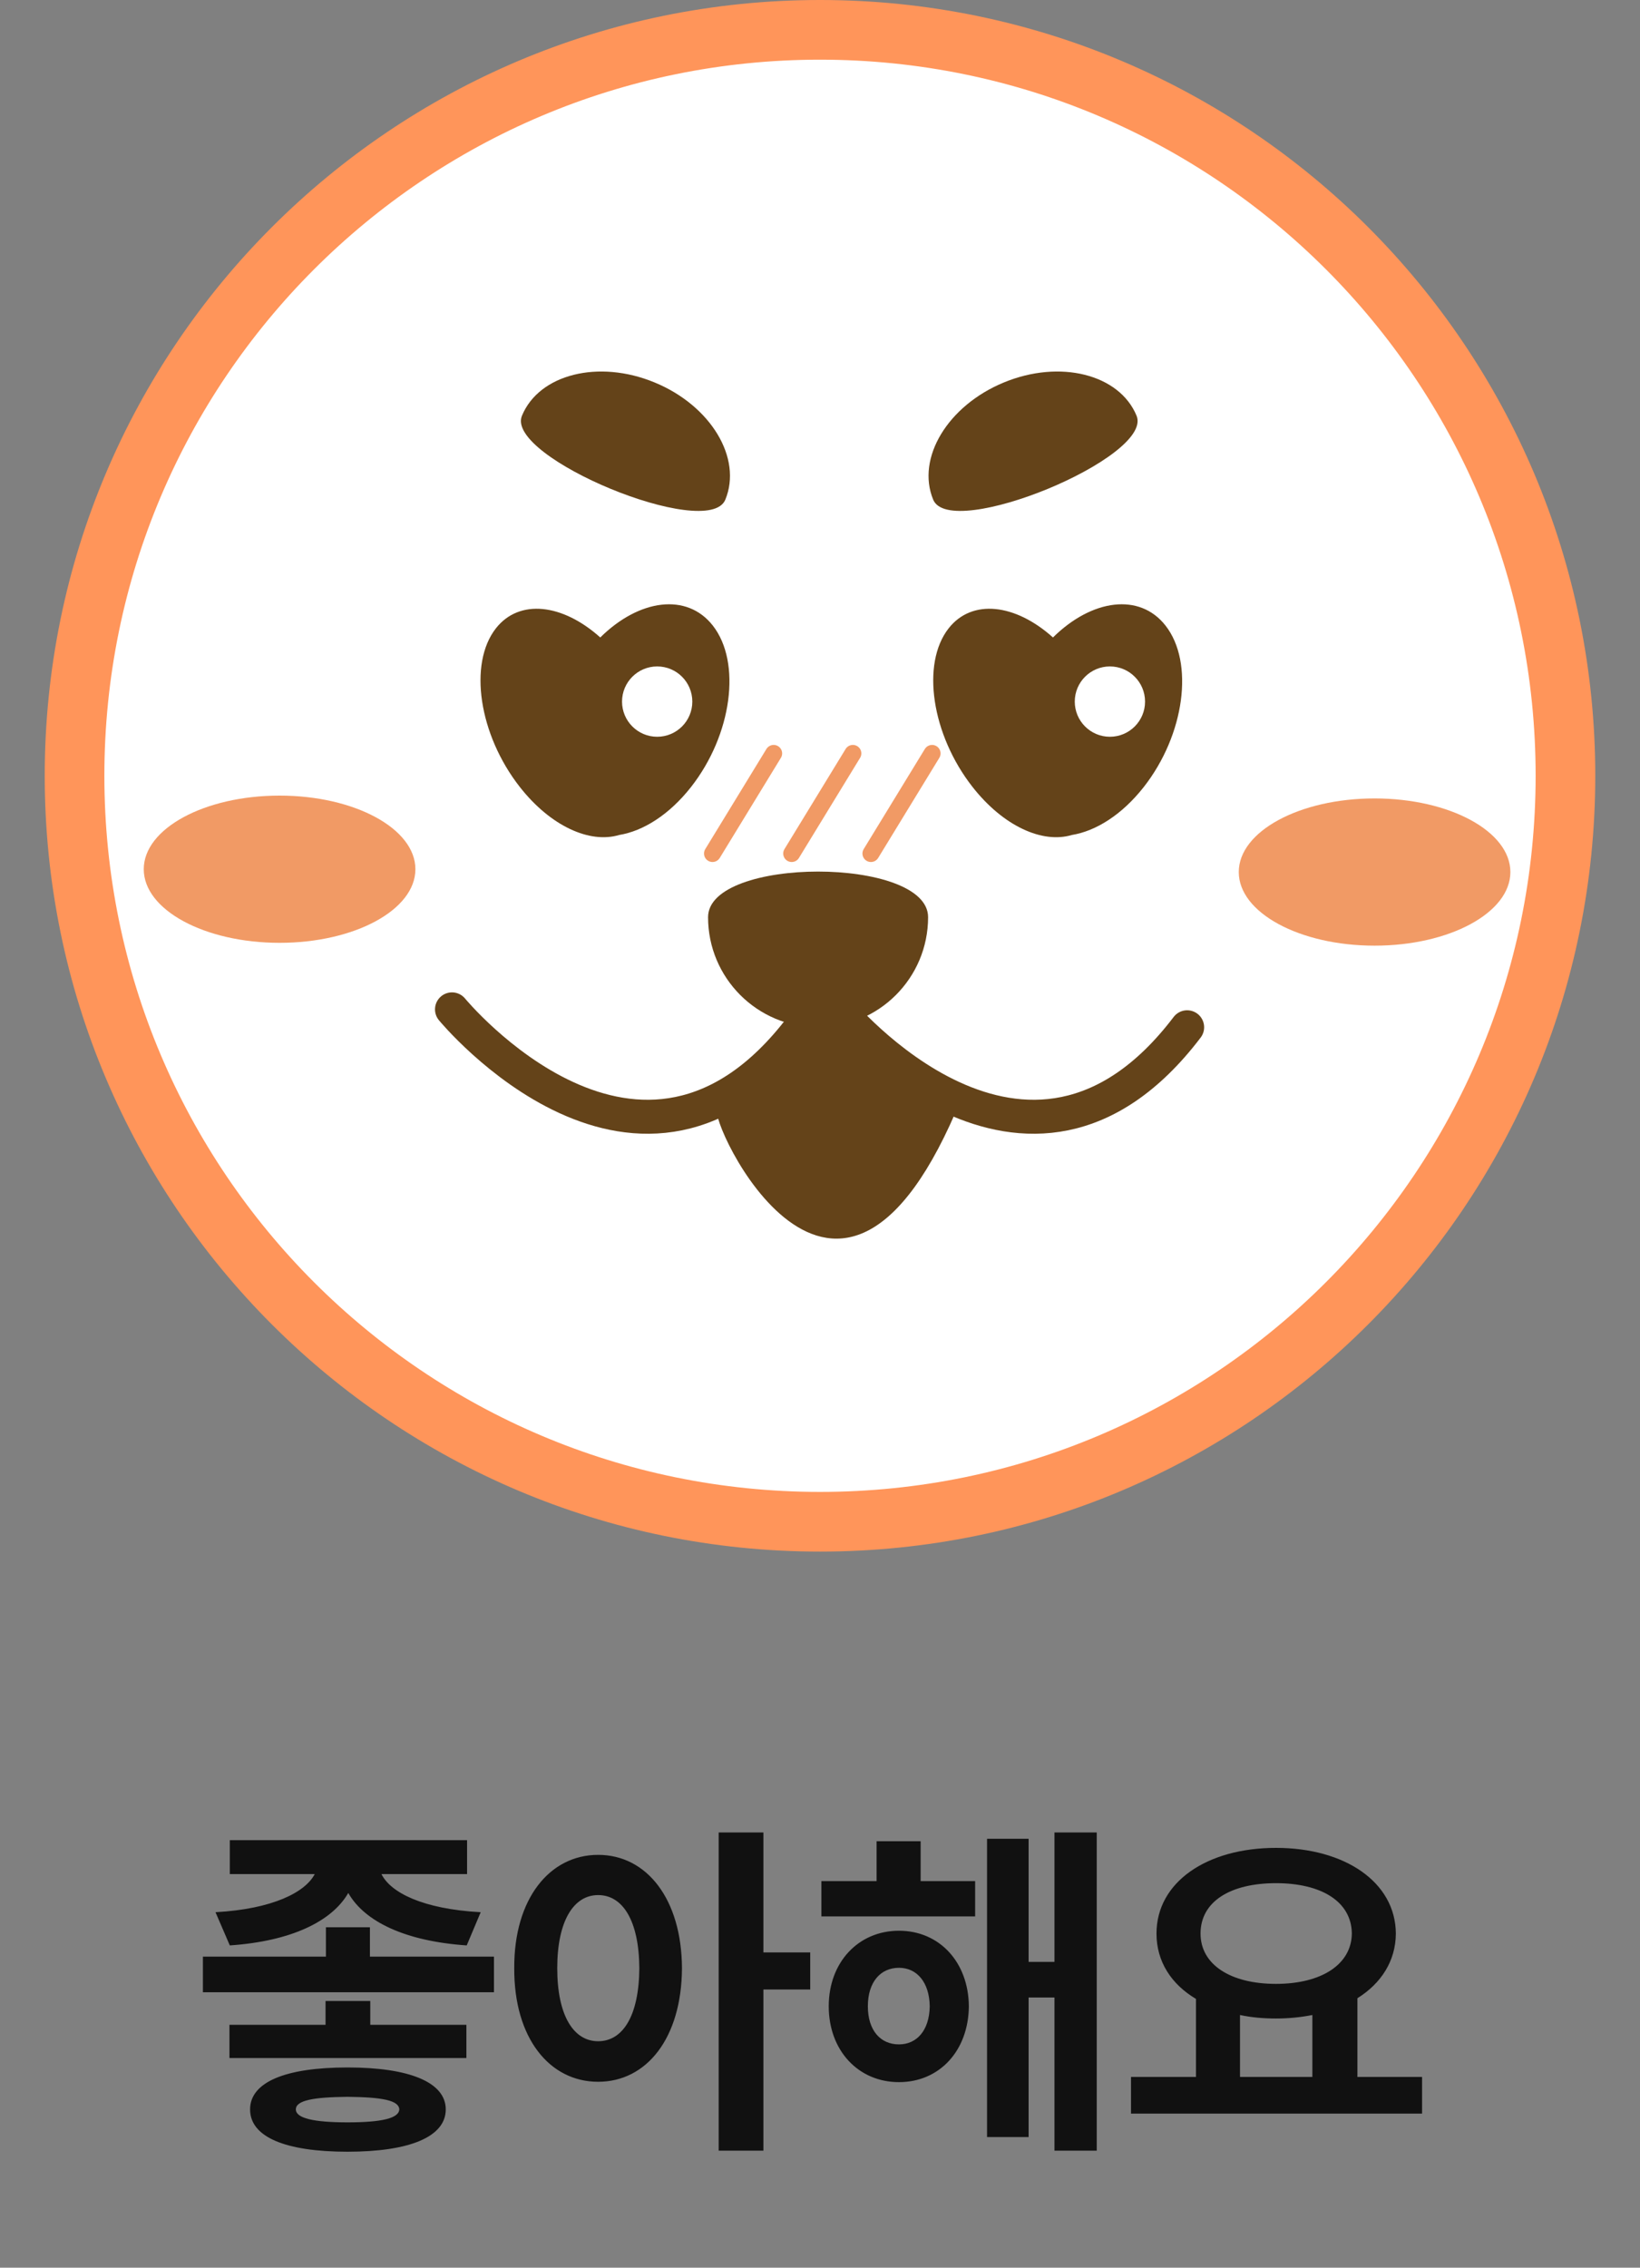 <svg width="55" height="76" viewBox="0 0 55 76" fill="none" xmlns="http://www.w3.org/2000/svg">
<rect x="0" y="0" width="55" height="76" fill="#808080" stroke="none"/>
<g clip-path="url(#clip0_4176_21332)">
<path d="M27.5 51C41.307 51 52.5 39.807 52.5 26C52.5 12.193 41.307 1 27.5 1C13.693 1 2.5 12.193 2.5 26C2.5 39.807 13.693 51 27.5 51Z" fill="white" stroke="#FF955A" stroke-width="2" stroke-miterlimit="10" stroke-linecap="round"/>
<path d="M31.296 16.746C31.871 18.139 38.692 15.327 38.117 13.934C37.541 12.541 35.549 12.04 33.666 12.818C31.784 13.594 30.721 15.353 31.296 16.746Z" fill="#644319"/>
<path d="M24.325 16.746C23.75 18.139 16.929 15.327 17.504 13.934C18.079 12.541 20.072 12.04 21.954 12.818C23.837 13.594 24.9 15.353 24.325 16.746Z" fill="#644319"/>
<path d="M23.904 20.964C23.04 19.863 21.44 20.072 20.131 21.364C18.871 20.233 17.417 20.058 16.631 21.058C15.701 22.245 16.06 24.625 17.434 26.376C18.468 27.693 19.78 28.278 20.763 27.984C21.571 27.853 22.446 27.304 23.175 26.376C24.549 24.625 24.875 22.201 23.904 20.964Z" fill="#644319"/>
<path d="M39.086 20.964C38.223 19.863 36.623 20.072 35.313 21.364C34.053 20.233 32.599 20.058 31.814 21.058C30.884 22.245 31.243 24.625 32.617 26.376C33.651 27.693 34.962 28.278 35.945 27.984C36.754 27.853 37.629 27.304 38.358 26.376C39.731 24.625 40.058 22.201 39.086 20.964Z" fill="#644319"/>
<path d="M37.222 24.692C37.873 24.692 38.401 24.164 38.401 23.514C38.401 22.863 37.873 22.335 37.222 22.335C36.572 22.335 36.044 22.863 36.044 23.514C36.044 24.164 36.572 24.692 37.222 24.692Z" fill="white"/>
<path d="M22.04 24.692C22.691 24.692 23.218 24.164 23.218 23.514C23.218 22.863 22.691 22.335 22.04 22.335C21.389 22.335 20.861 22.863 20.861 23.514C20.861 24.164 21.389 24.692 22.04 24.692Z" fill="white"/>
<path d="M24.065 37.197C23.687 37.381 28.069 47.065 32.244 36.806C32.244 36.806 27.595 35.204 27.785 32.927C27.785 32.927 28.126 35.204 24.065 37.197Z" fill="#644319"/>
<path d="M31.125 30.739C31.125 28.7 23.746 28.7 23.746 30.739C23.746 32.777 25.397 34.428 27.435 34.428C29.474 34.428 31.125 32.777 31.125 30.739Z" fill="#644319"/>
<path d="M15.158 33.828C15.158 33.828 21.48 41.511 26.866 34.428" stroke="#644319" stroke-width="1.139" stroke-miterlimit="10" stroke-linecap="round"/>
<path d="M28.105 33.828C28.105 33.828 34.427 41.511 39.813 34.428" stroke="#644319" stroke-width="1.139" stroke-miterlimit="10" stroke-linecap="round"/>
<path d="M9.376 31.598C11.892 31.598 13.931 30.494 13.931 29.131C13.931 27.769 11.892 26.664 9.376 26.664C6.861 26.664 4.821 27.769 4.821 29.131C4.821 30.494 6.861 31.598 9.376 31.598Z" fill="#F19A65"/>
<path d="M46.099 31.693C48.614 31.693 50.653 30.588 50.653 29.226C50.653 27.863 48.614 26.759 46.099 26.759C43.583 26.759 41.544 27.863 41.544 29.226C41.544 30.588 43.583 31.693 46.099 31.693Z" fill="#F19A65"/>
<path d="M25.946 25.25L23.895 28.605" stroke="#F19A65" stroke-width="0.569" stroke-linecap="round" stroke-linejoin="round"/>
<path d="M28.602 25.25L26.551 28.605" stroke="#F19A65" stroke-width="0.569" stroke-linecap="round" stroke-linejoin="round"/>
<path d="M31.259 25.25L29.208 28.605" stroke="#F19A65" stroke-width="0.569" stroke-linecap="round" stroke-linejoin="round"/>
</g>
<path d="M12.406 64.59V65.574H16.566V66.769H6.805V65.574H10.93V64.59H12.406ZM15.664 61.672V62.809H12.793C13.098 63.424 14.17 63.98 16.121 64.086L15.652 65.199C13.596 65.059 12.225 64.402 11.68 63.441C11.129 64.397 9.758 65.059 7.707 65.199L7.227 64.086C9.143 63.98 10.238 63.418 10.555 62.809H7.707V61.672H15.664ZM15.641 67.859V68.973H7.695V67.859H10.918V67.062H12.418V67.859H15.641ZM11.656 69.289C13.719 69.289 14.949 69.781 14.949 70.695C14.949 71.621 13.719 72.113 11.656 72.113C9.57 72.113 8.387 71.621 8.387 70.695C8.387 69.781 9.57 69.289 11.656 69.289ZM11.656 70.273C10.508 70.285 9.922 70.391 9.922 70.695C9.922 70.988 10.508 71.129 11.656 71.129C12.816 71.129 13.379 70.988 13.391 70.695C13.379 70.391 12.816 70.285 11.656 70.273ZM20.059 62.164C21.688 62.164 22.859 63.641 22.871 65.961C22.859 68.305 21.688 69.769 20.059 69.769C18.43 69.769 17.234 68.305 17.246 65.961C17.234 63.641 18.43 62.164 20.059 62.164ZM20.059 63.512C19.238 63.512 18.688 64.379 18.688 65.961C18.688 67.555 19.238 68.41 20.059 68.41C20.891 68.41 21.43 67.555 21.441 65.961C21.43 64.379 20.891 63.512 20.059 63.512ZM25.602 61.414V65.434H27.172V66.676H25.602V72.078H24.102V61.414H25.602ZM32.703 63.043V64.227H27.547V63.043H29.398V61.707H30.875V63.043H32.703ZM30.148 64.707C31.508 64.707 32.48 65.762 32.492 67.238C32.48 68.727 31.508 69.781 30.148 69.781C28.789 69.781 27.793 68.727 27.793 67.238C27.793 65.762 28.789 64.707 30.148 64.707ZM30.148 65.949C29.527 65.949 29.105 66.43 29.105 67.238C29.105 68.047 29.527 68.516 30.148 68.516C30.746 68.516 31.168 68.047 31.18 67.238C31.168 66.43 30.746 65.949 30.148 65.949ZM36.781 61.414V72.078H35.363V66.945H34.496V71.621H33.102V61.625H34.496V65.75H35.363V61.414H36.781ZM47.691 69.606V70.836H37.93V69.606H40.109V66.992C39.283 66.5 38.785 65.744 38.785 64.801C38.785 63.078 40.473 61.93 42.793 61.93C45.102 61.93 46.801 63.078 46.812 64.801C46.807 65.721 46.32 66.471 45.523 66.969V69.606H47.691ZM42.793 63.113C41.27 63.113 40.262 63.723 40.262 64.801C40.262 65.844 41.27 66.488 42.793 66.488C44.305 66.488 45.324 65.844 45.336 64.801C45.324 63.723 44.305 63.113 42.793 63.113ZM41.586 69.606H44.012V67.531C43.631 67.607 43.221 67.648 42.793 67.648C42.365 67.648 41.961 67.613 41.586 67.531V69.606Z" fill="#111111"/>
<defs>
<clipPath id="clip0_4176_21332">
<rect width="52" height="52" fill="white" transform="translate(1.5)"/>
</clipPath>
</defs>
</svg>
